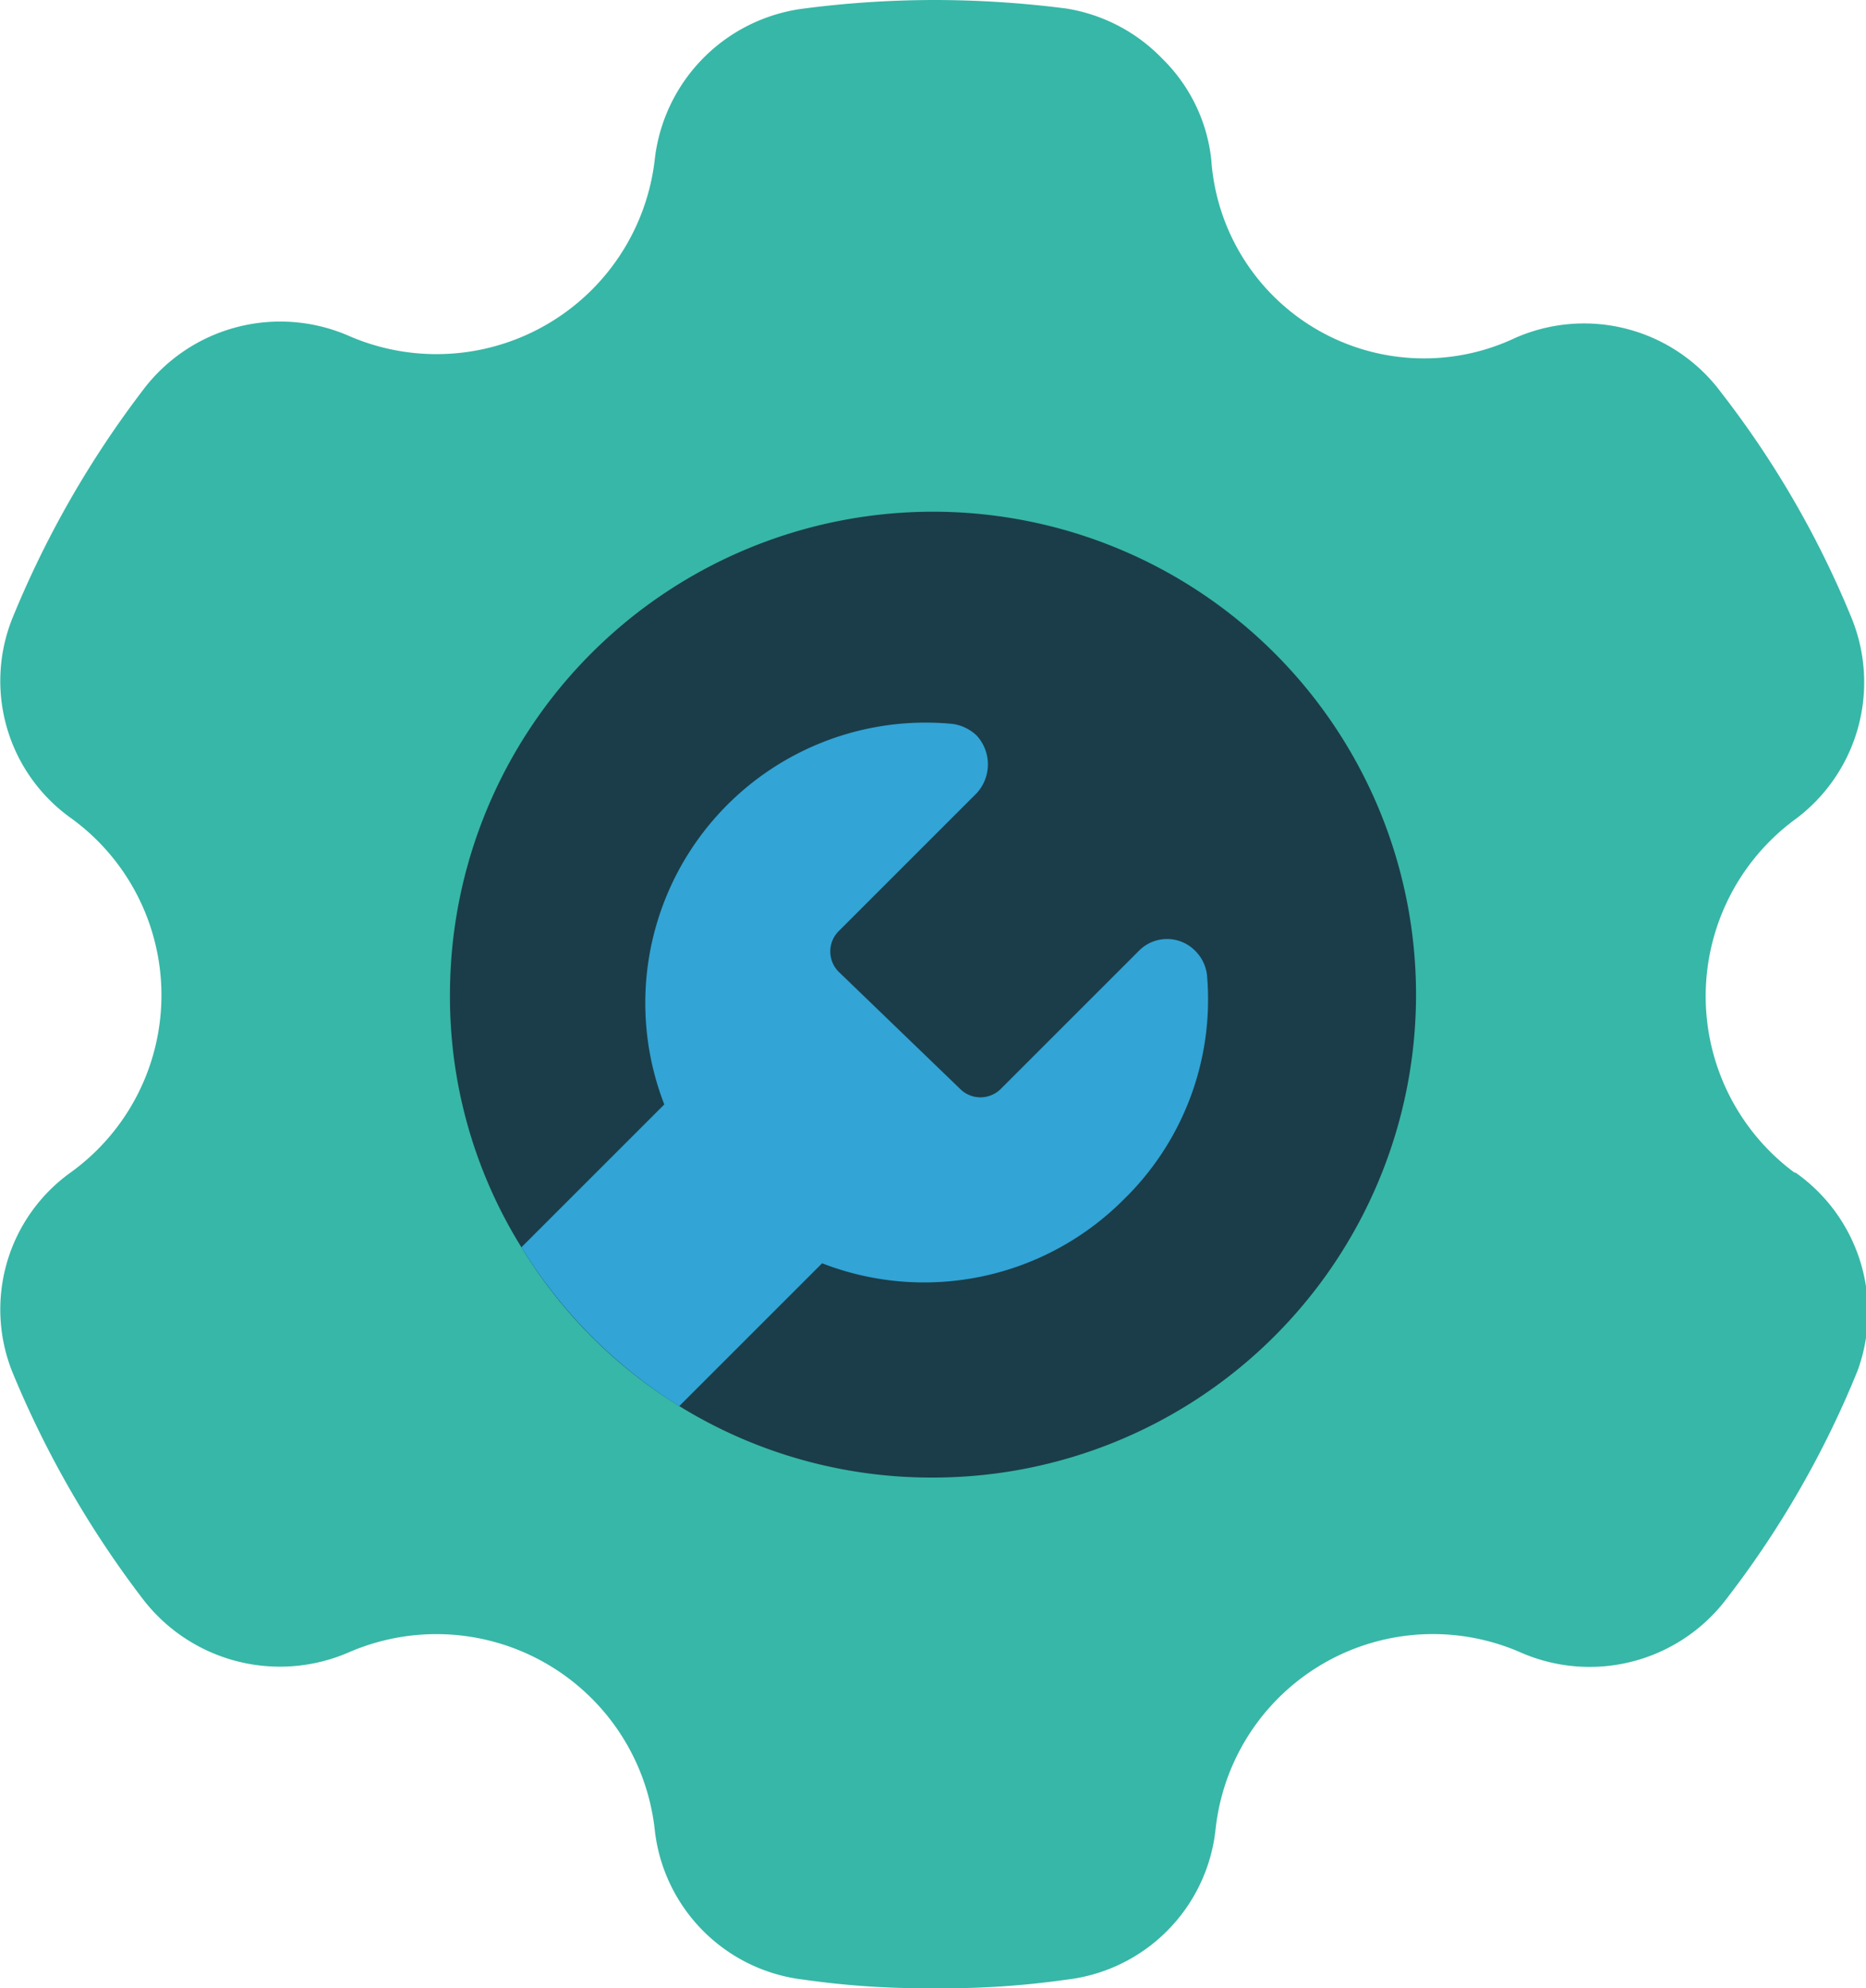 <svg xmlns="http://www.w3.org/2000/svg" viewBox="0 0 17.5 18.65"><defs><style>.cls-1{fill:#37b7a7;}.cls-2{fill:#1a3d49;}.cls-2,.cls-3{fill-rule:evenodd;}.cls-3{fill:#32a4d6;}</style></defs><g id="Layer_2" data-name="Layer 2"><g id="content"><path class="cls-1" d="M16.83,11a2.06,2.06,0,0,1,0-3.31h0a1.6,1.6,0,0,0,.54-1.88,9,9,0,0,0-1.23-2.13,1.6,1.6,0,0,0-1.93-.51A2,2,0,0,1,11.36,1.5,1.56,1.56,0,0,0,10.9.55,1.6,1.6,0,0,0,10,.08,9.71,9.71,0,0,0,8.75,0,9.58,9.58,0,0,0,7.54.08,1.61,1.61,0,0,0,6.14,1.5,2.06,2.06,0,0,1,3.27,3.15a1.61,1.61,0,0,0-1.93.51A9.35,9.35,0,0,0,.12,5.79,1.58,1.58,0,0,0,.66,7.67h0A2.05,2.05,0,0,1,.66,11h0a1.58,1.58,0,0,0-.54,1.88A9.41,9.41,0,0,0,1.34,15a1.62,1.62,0,0,0,1.93.5,2.06,2.06,0,0,1,2.87,1.66h0a1.59,1.59,0,0,0,1.4,1.41,8,8,0,0,0,1.21.08A8.11,8.11,0,0,0,10,18.57a1.59,1.59,0,0,0,1.4-1.41h0a2.05,2.05,0,0,1,2.86-1.66,1.61,1.61,0,0,0,1.93-.5,9.09,9.09,0,0,0,1.23-2.14A1.6,1.6,0,0,0,16.84,11Z"/><path class="cls-2" d="M13.28,9.33a4.53,4.53,0,0,1-4.53,4.53A4.5,4.5,0,0,1,4.89,11.7a4.45,4.45,0,0,1-.67-2.37,4.53,4.53,0,1,1,9.06,0Z"/><path class="cls-3" d="M10.53,11.26a2.64,2.64,0,0,1-2.82.59L6.37,13.19A4.58,4.58,0,0,1,4.89,11.7l1.34-1.34a2.63,2.63,0,0,1,2.7-3.57.41.41,0,0,1,.23.11.4.4,0,0,1,0,.54L7.87,8.73a.27.27,0,0,0,0,.39L9,10.21a.27.27,0,0,0,.39,0l1.29-1.29a.37.37,0,0,1,.53,0,.38.38,0,0,1,.11.23A2.62,2.62,0,0,1,10.53,11.26Z"/></g></g></svg>